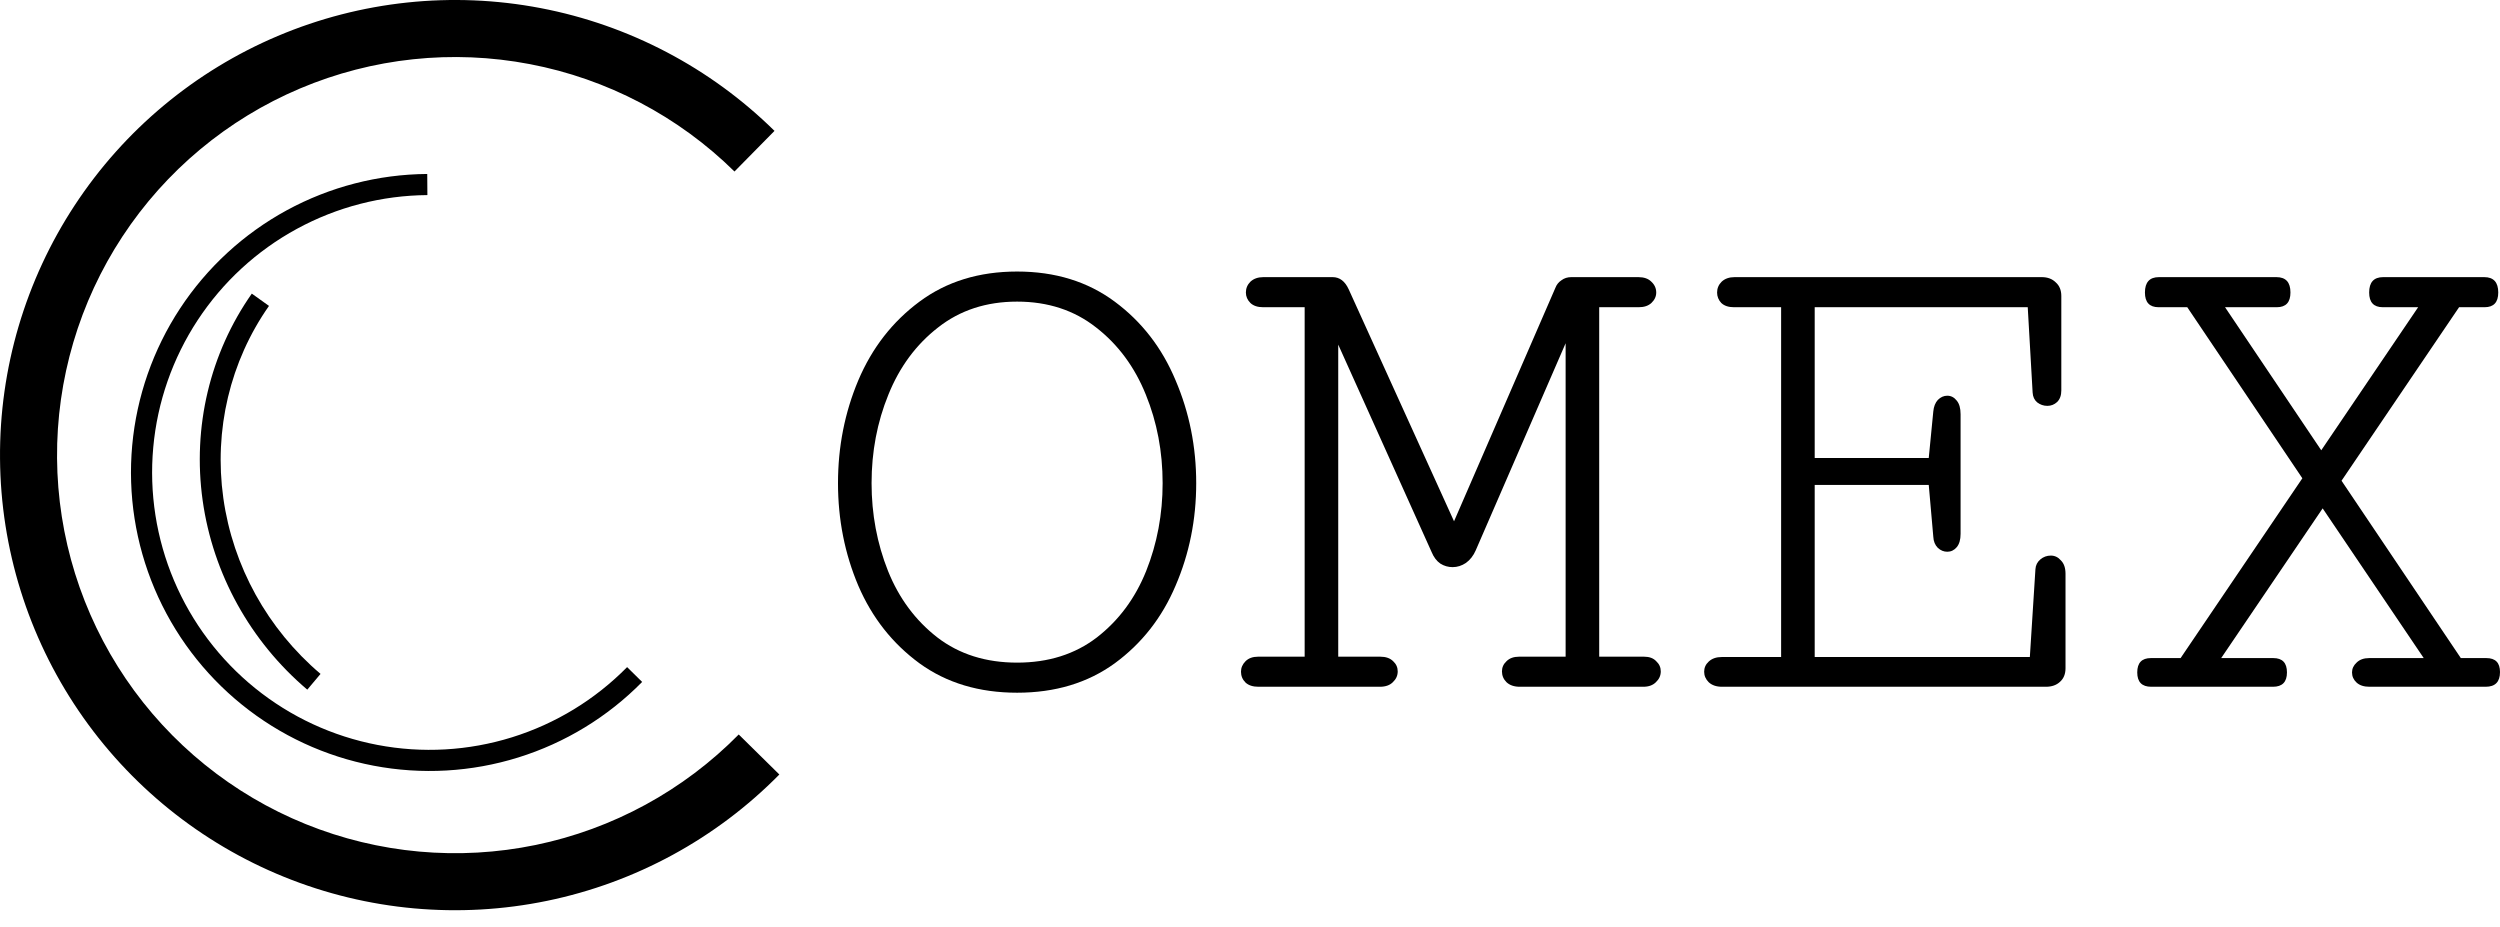 <svg width="116" height="43" viewBox="0 0 116 43" fill="none" xmlns="http://www.w3.org/2000/svg">
<path d="M36.162 35.937C33.231 38.912 29.483 40.952 25.393 41.797C21.303 42.643 17.054 42.257 13.184 40.688C9.313 39.119 5.995 36.437 3.648 32.982C1.301 29.527 0.032 25.453 0.001 21.277C-0.031 17.1 1.177 13.008 3.471 9.518C5.765 6.028 9.043 3.296 12.889 1.669C16.736 0.042 20.979 -0.409 25.081 0.375C29.183 1.159 32.961 3.142 35.937 6.073L34.08 7.958C31.477 5.394 28.172 3.66 24.584 2.975C20.996 2.289 17.285 2.683 13.92 4.106C10.556 5.53 7.689 7.919 5.682 10.972C3.676 14.024 2.619 17.604 2.647 21.257C2.674 24.91 3.785 28.473 5.837 31.495C7.89 34.517 10.792 36.863 14.178 38.236C17.563 39.608 21.28 39.946 24.858 39.206C28.435 38.466 31.713 36.682 34.277 34.08L36.162 35.937Z" fill="black"/>
<path d="M29.796 31.642C28.198 33.265 26.224 34.469 24.049 35.146C21.875 35.824 19.566 35.955 17.329 35.527C15.092 35.1 12.994 34.127 11.223 32.695C9.451 31.264 8.06 29.417 7.172 27.319C6.285 25.221 5.928 22.937 6.134 20.669C6.341 18.4 7.103 16.218 8.354 14.314C9.605 12.411 11.307 10.845 13.307 9.756C15.308 8.668 17.546 8.089 19.824 8.072L19.831 9.052C17.715 9.068 15.635 9.606 13.776 10.618C11.917 11.629 10.336 13.084 9.173 14.853C8.011 16.622 7.302 18.65 7.111 20.758C6.919 22.865 7.251 24.988 8.075 26.937C8.9 28.887 10.193 30.602 11.839 31.933C13.485 33.263 15.434 34.167 17.513 34.564C19.592 34.962 21.737 34.84 23.758 34.21C25.778 33.581 27.613 32.462 29.098 30.954L29.796 31.642Z" fill="black"/>
<path d="M14.258 32C11.612 29.757 9.88 26.624 9.403 23.221C8.926 19.818 9.74 16.393 11.684 13.624L12.481 14.194C10.675 16.767 9.919 19.949 10.362 23.111C10.805 26.273 12.415 29.184 14.873 31.269L14.258 32Z" fill="black"/>
<path d="M55.504 22.419C55.504 20.731 55.185 19.14 54.547 17.647C53.919 16.143 52.978 14.925 51.722 13.995C50.467 13.064 48.958 12.599 47.194 12.599C45.43 12.599 43.92 13.064 42.665 13.995C41.41 14.925 40.463 16.143 39.825 17.647C39.197 19.14 38.883 20.731 38.883 22.419C38.883 24.107 39.197 25.693 39.825 27.175C40.463 28.658 41.41 29.859 42.665 30.779C43.92 31.688 45.43 32.142 47.194 32.142C48.958 32.142 50.467 31.688 51.722 30.779C52.978 29.859 53.919 28.658 54.547 27.175C55.185 25.693 55.504 24.107 55.504 22.419ZM53.946 22.419C53.946 23.858 53.692 25.216 53.183 26.493C52.675 27.759 51.912 28.787 50.895 29.577C49.877 30.357 48.644 30.746 47.194 30.746C45.744 30.746 44.51 30.357 43.493 29.577C42.476 28.787 41.713 27.759 41.204 26.493C40.696 25.216 40.441 23.858 40.441 22.419C40.441 20.958 40.701 19.589 41.221 18.313C41.74 17.025 42.508 15.986 43.525 15.196C44.543 14.395 45.765 13.995 47.194 13.995C48.622 13.995 49.845 14.395 50.862 15.196C51.879 15.986 52.648 17.025 53.167 18.313C53.687 19.589 53.946 20.958 53.946 22.419Z" fill="black"/>
<path d="M76.249 31.866C76.497 31.866 76.692 31.796 76.833 31.655C76.984 31.514 77.06 31.347 77.06 31.152C77.06 30.968 76.99 30.811 76.849 30.681C76.719 30.54 76.53 30.47 76.281 30.47H74.203V14.255H76.037C76.286 14.255 76.481 14.19 76.622 14.06C76.773 13.919 76.849 13.757 76.849 13.573C76.849 13.378 76.773 13.21 76.622 13.07C76.481 12.929 76.281 12.859 76.021 12.859H72.905C72.732 12.859 72.58 12.907 72.45 13.005C72.32 13.091 72.228 13.205 72.174 13.346L67.467 24.188L62.581 13.427C62.408 13.048 62.159 12.859 61.835 12.859H58.621C58.372 12.859 58.172 12.929 58.02 13.07C57.88 13.21 57.809 13.378 57.809 13.573C57.809 13.757 57.88 13.919 58.02 14.06C58.161 14.19 58.356 14.255 58.605 14.255H60.536V30.47H58.377C58.129 30.47 57.934 30.54 57.793 30.681C57.652 30.822 57.582 30.984 57.582 31.168C57.582 31.363 57.652 31.531 57.793 31.671C57.934 31.801 58.134 31.866 58.394 31.866H64.026C64.286 31.866 64.486 31.796 64.627 31.655C64.778 31.514 64.854 31.347 64.854 31.152C64.854 30.968 64.784 30.811 64.643 30.681C64.502 30.54 64.302 30.47 64.042 30.47H62.094V15.991L66.428 25.617C66.526 25.855 66.661 26.033 66.834 26.152C67.007 26.261 67.197 26.315 67.402 26.315C67.619 26.315 67.824 26.25 68.019 26.12C68.214 25.979 68.365 25.785 68.474 25.536L72.645 15.927V30.47H70.486C70.237 30.47 70.043 30.54 69.902 30.681C69.761 30.811 69.691 30.968 69.691 31.152C69.691 31.347 69.761 31.514 69.902 31.655C70.053 31.796 70.259 31.866 70.519 31.866H76.249Z" fill="black"/>
<path d="M90.971 19.221C90.971 18.94 90.911 18.729 90.792 18.588C90.673 18.437 90.527 18.361 90.354 18.361C90.192 18.361 90.046 18.426 89.916 18.556C89.797 18.686 89.726 18.864 89.705 19.092L89.494 21.25H84.202V14.255H94.087L94.314 18.215C94.325 18.41 94.396 18.561 94.525 18.67C94.666 18.778 94.823 18.832 94.996 18.832C95.169 18.832 95.321 18.773 95.451 18.653C95.581 18.524 95.645 18.345 95.645 18.118V13.735C95.645 13.465 95.559 13.254 95.386 13.102C95.223 12.94 95.007 12.859 94.737 12.859H80.485C80.236 12.859 80.036 12.929 79.885 13.07C79.744 13.21 79.673 13.378 79.673 13.573C79.673 13.757 79.738 13.919 79.868 14.06C80.009 14.19 80.204 14.255 80.453 14.255H82.644V30.486H79.885C79.636 30.486 79.435 30.557 79.284 30.697C79.143 30.827 79.073 30.984 79.073 31.168C79.073 31.352 79.143 31.514 79.284 31.655C79.435 31.796 79.641 31.866 79.901 31.866H94.931C95.202 31.866 95.418 31.79 95.581 31.639C95.754 31.487 95.84 31.276 95.84 31.006V26.623C95.84 26.353 95.77 26.147 95.629 26.006C95.499 25.855 95.342 25.779 95.159 25.779C94.975 25.779 94.812 25.839 94.671 25.958C94.531 26.077 94.455 26.228 94.444 26.412L94.185 30.486H84.202V22.5H89.494L89.705 24.903C89.715 25.119 89.786 25.292 89.916 25.422C90.046 25.541 90.192 25.601 90.354 25.601C90.527 25.601 90.673 25.53 90.792 25.39C90.911 25.249 90.971 25.043 90.971 24.773V19.221Z" fill="black"/>
<path d="M110.579 12.859C110.146 12.859 109.929 13.097 109.929 13.573C109.929 14.027 110.14 14.255 110.562 14.255H112.202L107.706 20.893L103.242 14.255H105.644C106.066 14.255 106.277 14.027 106.277 13.573C106.277 13.097 106.061 12.859 105.628 12.859H100.174C99.741 12.859 99.525 13.097 99.525 13.573C99.525 14.027 99.736 14.255 100.158 14.255H101.489L106.829 22.192L101.18 30.535H99.801C99.379 30.535 99.168 30.757 99.168 31.201C99.168 31.644 99.384 31.866 99.817 31.866H105.466C105.898 31.866 106.115 31.644 106.115 31.201C106.115 30.757 105.904 30.535 105.482 30.535H103.063L107.771 23.588L112.461 30.535H109.929C109.68 30.535 109.486 30.605 109.345 30.746C109.204 30.876 109.134 31.027 109.134 31.201C109.134 31.384 109.204 31.541 109.345 31.671C109.486 31.801 109.686 31.866 109.946 31.866H115.334C115.778 31.866 116 31.639 116 31.184C116 30.752 115.789 30.535 115.367 30.535H114.182L108.647 22.306L114.101 14.255H115.286C115.708 14.255 115.919 14.027 115.919 13.573C115.919 13.097 115.702 12.859 115.27 12.859H110.579Z" fill="black"/>
</svg>
